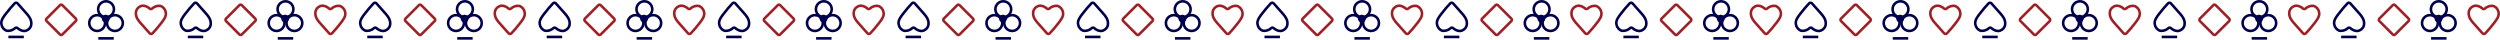 <?xml version="1.0" encoding="UTF-8"?>
<svg id="Layer_2" data-name="Layer 2" xmlns="http://www.w3.org/2000/svg" viewBox="0 0 3841.82 60.95">
  <defs>
    <style>
      .cls-1 {
        fill: #00004d;
        stroke-width: 0px;
      }

      .cls-2 {
        stroke: #a01f24;
      }

      .cls-2, .cls-3 {
        fill: none;
        stroke-linecap: square;
        stroke-miterlimit: 10;
        stroke-width: 4px;
      }

      .cls-3 {
        stroke: #00004d;
      }
    </style>
  </defs>
  <g id="Layer_1-2" data-name="Layer 1">
    <g>
      <rect class="cls-2" x="2007.12" y="13.27" width="34.41" height="34.41" rx="2.48" ry="2.48" transform="translate(614.46 -1422.48) rotate(45)"/>
      <path class="cls-2" d="M2185.21,19.82c.61,5.59-3.22,10.51-6.77,15.19-4.72,6.23-9.47,11.67-13.75,16.21-1.23,1.3-3.14,1.29-4.36-.03-4.43-4.8-9.22-10.15-14.37-16.18-2.8-3.28-6.67-7.92-6.83-14.11-.06-2.12.33-3.61.61-4.43,1.85-5.43,7.11-7.13,7.58-7.27,4.2-1.28,7.71.58,9.47,1.52,1.35.71,2.47,1.56,3.38,2.38,1.2,1.08,2.87,1.08,4.06,0,.91-.82,2.03-1.67,3.39-2.38,3.84-2.01,7.4-1.82,9.15-1.57.24.03.47.1.7.2,1.43.6,4.52,2.21,6.39,5.93.14.27,1.1,2.21,1.35,4.56Z"/>
      <g>
        <g>
          <circle class="cls-3" cx="2079.59" cy="35.41" r="12.15"/>
          <circle class="cls-3" cx="2106.93" cy="35.41" r="12.15"/>
          <circle class="cls-3" cx="2093.26" cy="14.15" r="12.15"/>
          <path class="cls-1" d="M2092.71,34.65c3.14,0,6.15-2.76,6-6s-2.64-6-6-6c-3.14,0-6.15,2.76-6,6s2.64,6,6,6h0Z"/>
        </g>
        <line class="cls-3" x1="2083.39" y1="58.95" x2="2103.13" y2="58.95"/>
      </g>
      <g>
        <path class="cls-3" d="M1932.37,36.56c-.61-5.59,3.22-10.51,6.77-15.19,4.72-6.23,9.47-11.67,13.75-16.21,1.23-1.3,3.14-1.29,4.36.03,4.43,4.8,9.22,10.15,14.37,16.18,2.8,3.28,6.67,7.92,6.83,14.11.06,2.12-.33,3.61-.61,4.43-1.85,5.43-7.11,7.13-7.58,7.27-4.2,1.28-7.71-.58-9.47-1.52-1.35-.71-2.47-1.56-3.38-2.38-1.2-1.08-2.87-1.08-4.06,0-.91.82-2.03,1.67-3.39,2.38-3.84,2.01-7.4,1.82-9.15,1.57-.24-.03-.47-.1-.7-.2-1.43-.6-4.52-2.21-6.39-5.93-.14-.27-1.1-2.21-1.35-4.56Z"/>
        <line class="cls-3" x1="1945.16" y1="56.76" x2="1964.9" y2="56.76"/>
      </g>
      <rect class="cls-2" x="2282.87" y="13.27" width="34.41" height="34.41" rx="2.48" ry="2.48" transform="translate(695.23 -1617.47) rotate(45)"/>
      <path class="cls-2" d="M2460.97,19.82c.61,5.59-3.22,10.51-6.77,15.19-4.72,6.23-9.47,11.67-13.75,16.21-1.23,1.3-3.14,1.29-4.36-.03-4.43-4.8-9.22-10.15-14.37-16.18-2.8-3.28-6.67-7.92-6.83-14.11-.06-2.12.33-3.61.61-4.43,1.85-5.43,7.11-7.13,7.58-7.27,4.2-1.28,7.71.58,9.47,1.52,1.35.71,2.47,1.56,3.38,2.38,1.2,1.08,2.87,1.08,4.06,0,.91-.82,2.03-1.67,3.39-2.38,3.84-2.01,7.4-1.82,9.15-1.57.24.03.47.1.7.2,1.43.6,4.52,2.21,6.39,5.93.14.27,1.1,2.21,1.35,4.56Z"/>
      <g>
        <g>
          <circle class="cls-3" cx="2355.35" cy="35.41" r="12.15"/>
          <circle class="cls-3" cx="2382.68" cy="35.41" r="12.15"/>
          <circle class="cls-3" cx="2369.02" cy="14.15" r="12.15"/>
          <path class="cls-1" d="M2368.47,34.65c3.14,0,6.15-2.76,6-6s-2.64-6-6-6c-3.14,0-6.15,2.76-6,6s2.64,6,6,6h0Z"/>
        </g>
        <line class="cls-3" x1="2359.15" y1="58.95" x2="2378.89" y2="58.95"/>
      </g>
      <g>
        <path class="cls-3" d="M2208.13,36.56c-.61-5.59,3.22-10.51,6.77-15.19,4.72-6.23,9.47-11.67,13.75-16.21,1.23-1.3,3.14-1.29,4.36.03,4.43,4.8,9.22,10.15,14.37,16.18,2.8,3.28,6.67,7.92,6.83,14.11.06,2.12-.33,3.61-.61,4.43-1.85,5.43-7.11,7.13-7.58,7.27-4.2,1.28-7.71-.58-9.47-1.52-1.35-.71-2.47-1.56-3.38-2.38-1.2-1.08-2.87-1.08-4.06,0-.91.82-2.03,1.67-3.39,2.38-3.84,2.01-7.4,1.82-9.15,1.57-.24-.03-.47-.1-.7-.2-1.43-.6-4.52-2.21-6.39-5.93-.14-.27-1.1-2.21-1.35-4.56Z"/>
        <line class="cls-3" x1="2220.91" y1="56.76" x2="2240.66" y2="56.76"/>
      </g>
      <rect class="cls-2" x="2558.63" y="13.27" width="34.41" height="34.41" rx="2.48" ry="2.48" transform="translate(775.99 -1812.46) rotate(45)"/>
      <path class="cls-2" d="M2736.72,19.82c.61,5.59-3.22,10.51-6.77,15.19-4.72,6.23-9.47,11.67-13.75,16.21-1.23,1.3-3.14,1.29-4.36-.03-4.43-4.8-9.22-10.15-14.37-16.18-2.8-3.28-6.67-7.92-6.83-14.11-.06-2.12.33-3.61.61-4.43,1.85-5.43,7.11-7.13,7.58-7.27,4.2-1.28,7.71.58,9.47,1.52,1.35.71,2.47,1.56,3.38,2.38,1.2,1.08,2.87,1.08,4.06,0,.91-.82,2.03-1.67,3.39-2.38,3.84-2.01,7.4-1.82,9.15-1.57.24.03.47.1.7.2,1.43.6,4.52,2.21,6.39,5.93.14.27,1.1,2.21,1.35,4.56Z"/>
      <g>
        <g>
          <circle class="cls-3" cx="2631.11" cy="35.41" r="12.15"/>
          <circle class="cls-3" cx="2658.44" cy="35.41" r="12.15"/>
          <circle class="cls-3" cx="2644.77" cy="14.15" r="12.15"/>
          <path class="cls-1" d="M2644.23,34.65c3.14,0,6.15-2.76,6-6s-2.64-6-6-6c-3.14,0-6.15,2.76-6,6s2.64,6,6,6h0Z"/>
        </g>
        <line class="cls-3" x1="2634.9" y1="58.95" x2="2654.65" y2="58.95"/>
      </g>
      <g>
        <path class="cls-3" d="M2483.88,36.56c-.61-5.59,3.22-10.51,6.77-15.19,4.72-6.23,9.47-11.67,13.75-16.21,1.23-1.3,3.14-1.29,4.36.03,4.43,4.8,9.22,10.15,14.37,16.18,2.8,3.28,6.67,7.92,6.83,14.11.06,2.12-.33,3.61-.61,4.43-1.85,5.43-7.11,7.13-7.58,7.27-4.2,1.28-7.71-.58-9.47-1.52-1.35-.71-2.47-1.56-3.38-2.38-1.2-1.08-2.87-1.08-4.06,0-.91.82-2.03,1.67-3.39,2.38-3.84,2.01-7.4,1.82-9.15,1.57-.24-.03-.47-.1-.7-.2-1.43-.6-4.52-2.21-6.39-5.93-.14-.27-1.1-2.21-1.35-4.56Z"/>
        <line class="cls-3" x1="2496.67" y1="56.76" x2="2516.41" y2="56.76"/>
      </g>
      <rect class="cls-2" x="2834.39" y="13.27" width="34.41" height="34.41" rx="2.48" ry="2.48" transform="translate(856.76 -2007.46) rotate(45)"/>
      <path class="cls-2" d="M3012.48,19.82c.61,5.59-3.22,10.51-6.77,15.19-4.72,6.23-9.47,11.67-13.75,16.21-1.23,1.3-3.14,1.29-4.36-.03-4.43-4.8-9.22-10.15-14.37-16.18-2.8-3.28-6.67-7.92-6.83-14.11-.06-2.12.33-3.61.61-4.43,1.85-5.43,7.11-7.13,7.58-7.27,4.2-1.28,7.71.58,9.47,1.52,1.35.71,2.47,1.56,3.38,2.38,1.2,1.08,2.87,1.08,4.06,0,.91-.82,2.03-1.67,3.39-2.38,3.84-2.01,7.4-1.82,9.15-1.57.24.03.47.1.7.2,1.43.6,4.52,2.21,6.39,5.93.14.27,1.1,2.21,1.35,4.56Z"/>
      <g>
        <g>
          <circle class="cls-3" cx="2906.86" cy="35.41" r="12.15"/>
          <circle class="cls-3" cx="2934.2" cy="35.41" r="12.15"/>
          <circle class="cls-3" cx="2920.53" cy="14.15" r="12.15"/>
          <path class="cls-1" d="M2919.99,34.65c3.14,0,6.15-2.76,6-6s-2.64-6-6-6c-3.14,0-6.15,2.76-6,6s2.64,6,6,6h0Z"/>
        </g>
        <line class="cls-3" x1="2910.66" y1="58.95" x2="2930.4" y2="58.95"/>
      </g>
      <g>
        <path class="cls-3" d="M2759.64,36.56c-.61-5.59,3.22-10.51,6.77-15.19,4.72-6.23,9.47-11.67,13.75-16.21,1.23-1.3,3.14-1.29,4.36.03,4.43,4.8,9.22,10.15,14.37,16.18,2.8,3.28,6.67,7.92,6.83,14.11.06,2.12-.33,3.61-.61,4.43-1.85,5.43-7.11,7.13-7.58,7.27-4.2,1.28-7.71-.58-9.47-1.52-1.35-.71-2.47-1.56-3.38-2.38-1.2-1.08-2.87-1.08-4.06,0-.91.82-2.03,1.67-3.39,2.38-3.84,2.01-7.4,1.82-9.15,1.57-.24-.03-.47-.1-.7-.2-1.43-.6-4.52-2.21-6.39-5.93-.14-.27-1.1-2.21-1.35-4.56Z"/>
        <line class="cls-3" x1="2772.43" y1="56.76" x2="2792.17" y2="56.76"/>
      </g>
      <rect class="cls-2" x="3110.15" y="13.27" width="34.41" height="34.41" rx="2.48" ry="2.48" transform="translate(937.53 -2202.45) rotate(45)"/>
      <path class="cls-2" d="M3288.24,19.82c.61,5.59-3.22,10.51-6.77,15.19-4.72,6.23-9.47,11.67-13.75,16.21-1.23,1.3-3.14,1.29-4.36-.03-4.43-4.8-9.22-10.15-14.37-16.18-2.8-3.28-6.67-7.92-6.83-14.11-.06-2.12.33-3.61.61-4.43,1.85-5.43,7.11-7.13,7.58-7.27,4.2-1.28,7.71.58,9.47,1.52,1.35.71,2.47,1.56,3.38,2.38,1.2,1.08,2.87,1.08,4.06,0,.91-.82,2.03-1.67,3.39-2.38,3.84-2.01,7.4-1.82,9.15-1.57.24.03.47.1.7.2,1.43.6,4.52,2.21,6.39,5.93.14.27,1.1,2.21,1.35,4.56Z"/>
      <g>
        <g>
          <circle class="cls-3" cx="3182.62" cy="35.41" r="12.15"/>
          <circle class="cls-3" cx="3209.96" cy="35.41" r="12.15"/>
          <circle class="cls-3" cx="3196.29" cy="14.15" r="12.15"/>
          <path class="cls-1" d="M3195.74,34.65c3.14,0,6.15-2.76,6-6s-2.64-6-6-6c-3.14,0-6.15,2.76-6,6s2.64,6,6,6h0Z"/>
        </g>
        <line class="cls-3" x1="3186.42" y1="58.95" x2="3206.16" y2="58.95"/>
      </g>
      <g>
        <path class="cls-3" d="M3035.4,36.56c-.61-5.59,3.22-10.51,6.77-15.19,4.72-6.23,9.47-11.67,13.75-16.21,1.23-1.3,3.14-1.29,4.36.03,4.43,4.8,9.22,10.15,14.37,16.18,2.8,3.28,6.67,7.92,6.83,14.11.06,2.12-.33,3.61-.61,4.43-1.85,5.43-7.11,7.13-7.58,7.27-4.2,1.28-7.71-.58-9.47-1.52-1.35-.71-2.47-1.56-3.38-2.38-1.2-1.08-2.87-1.08-4.06,0-.91.82-2.03,1.67-3.39,2.38-3.84,2.01-7.4,1.82-9.15,1.57-.24-.03-.47-.1-.7-.2-1.43-.6-4.52-2.21-6.39-5.93-.14-.27-1.1-2.21-1.35-4.56Z"/>
        <line class="cls-3" x1="3048.19" y1="56.76" x2="3067.93" y2="56.76"/>
      </g>
      <rect class="cls-2" x="3385.91" y="13.27" width="34.41" height="34.41" rx="2.48" ry="2.48" transform="translate(1018.3 -2397.44) rotate(45)"/>
      <path class="cls-2" d="M3564,19.82c.61,5.59-3.22,10.51-6.77,15.19-4.72,6.23-9.47,11.67-13.75,16.21-1.23,1.3-3.14,1.29-4.36-.03-4.43-4.8-9.22-10.15-14.37-16.18-2.8-3.28-6.67-7.92-6.83-14.11-.06-2.12.33-3.61.61-4.43,1.85-5.43,7.11-7.13,7.58-7.27,4.2-1.28,7.71.58,9.47,1.52,1.35.71,2.47,1.56,3.38,2.38,1.2,1.08,2.87,1.08,4.06,0,.91-.82,2.03-1.67,3.39-2.38,3.84-2.01,7.4-1.82,9.15-1.57.24.03.47.1.7.2,1.43.6,4.52,2.21,6.39,5.93.14.27,1.1,2.21,1.35,4.56Z"/>
      <g>
        <g>
          <circle class="cls-3" cx="3458.38" cy="35.41" r="12.15"/>
          <circle class="cls-3" cx="3485.72" cy="35.41" r="12.15"/>
          <circle class="cls-3" cx="3472.05" cy="14.15" r="12.15"/>
          <path class="cls-1" d="M3471.5,34.65c3.14,0,6.15-2.76,6-6s-2.64-6-6-6c-3.14,0-6.15,2.76-6,6s2.64,6,6,6h0Z"/>
        </g>
        <line class="cls-3" x1="3462.18" y1="58.95" x2="3481.92" y2="58.95"/>
      </g>
      <g>
        <path class="cls-3" d="M3311.16,36.56c-.61-5.59,3.22-10.51,6.77-15.19,4.72-6.23,9.47-11.67,13.75-16.21,1.23-1.3,3.14-1.29,4.36.03,4.43,4.8,9.22,10.15,14.37,16.18,2.8,3.28,6.67,7.92,6.83,14.11.06,2.12-.33,3.61-.61,4.43-1.85,5.43-7.11,7.13-7.58,7.27-4.2,1.28-7.71-.58-9.47-1.52-1.35-.71-2.47-1.56-3.38-2.38-1.2-1.08-2.87-1.08-4.06,0-.91.82-2.03,1.67-3.39,2.38-3.84,2.01-7.4,1.82-9.15,1.57-.24-.03-.47-.1-.7-.2-1.43-.6-4.52-2.21-6.39-5.93-.14-.27-1.1-2.21-1.35-4.56Z"/>
        <line class="cls-3" x1="3323.95" y1="56.76" x2="3343.69" y2="56.76"/>
      </g>
      <rect class="cls-2" x="3661.66" y="13.27" width="34.41" height="34.41" rx="2.48" ry="2.48" transform="translate(1099.06 -2592.43) rotate(45)"/>
      <path class="cls-2" d="M3839.76,19.82c.61,5.59-3.22,10.51-6.77,15.19-4.72,6.23-9.47,11.67-13.75,16.21-1.23,1.3-3.14,1.29-4.36-.03-4.43-4.8-9.22-10.15-14.37-16.18-2.8-3.28-6.67-7.92-6.83-14.11-.06-2.12.33-3.61.61-4.43,1.85-5.43,7.11-7.13,7.58-7.27,4.2-1.28,7.71.58,9.47,1.52,1.35.71,2.47,1.56,3.38,2.38,1.2,1.08,2.87,1.08,4.06,0,.91-.82,2.03-1.67,3.39-2.38,3.84-2.01,7.4-1.82,9.15-1.57.24.03.47.1.7.2,1.43.6,4.52,2.21,6.39,5.93.14.27,1.1,2.21,1.35,4.56Z"/>
      <g>
        <g>
          <circle class="cls-3" cx="3734.14" cy="35.41" r="12.15"/>
          <circle class="cls-3" cx="3761.47" cy="35.41" r="12.15"/>
          <circle class="cls-3" cx="3747.81" cy="14.15" r="12.15"/>
          <path class="cls-1" d="M3747.26,34.65c3.14,0,6.15-2.76,6-6s-2.64-6-6-6c-3.14,0-6.15,2.76-6,6s2.64,6,6,6h0Z"/>
        </g>
        <line class="cls-3" x1="3737.94" y1="58.95" x2="3757.68" y2="58.95"/>
      </g>
      <g>
        <path class="cls-3" d="M3586.92,36.56c-.61-5.59,3.22-10.51,6.77-15.19,4.72-6.23,9.47-11.67,13.75-16.21,1.23-1.3,3.14-1.29,4.36.03,4.43,4.8,9.22,10.15,14.37,16.18,2.8,3.28,6.67,7.92,6.83,14.11.06,2.12-.33,3.61-.61,4.43-1.85,5.43-7.11,7.13-7.58,7.27-4.2,1.28-7.71-.58-9.47-1.52-1.35-.71-2.47-1.56-3.38-2.38-1.2-1.08-2.87-1.08-4.06,0-.91.82-2.03,1.67-3.39,2.38-3.84,2.01-7.4,1.82-9.15,1.57-.24-.03-.47-.1-.7-.2-1.43-.6-4.52-2.21-6.39-5.93-.14-.27-1.1-2.21-1.35-4.56Z"/>
        <line class="cls-3" x1="3599.7" y1="56.76" x2="3619.45" y2="56.76"/>
      </g>
      <rect class="cls-2" x="76.81" y="13.27" width="34.41" height="34.41" rx="2.48" ry="2.48" transform="translate(49.08 -57.55) rotate(45)"/>
      <path class="cls-2" d="M254.9,19.82c.61,5.59-3.22,10.51-6.77,15.19-4.72,6.23-9.47,11.67-13.75,16.21-1.23,1.3-3.14,1.29-4.36-.03-4.43-4.8-9.22-10.15-14.37-16.18-2.8-3.28-6.67-7.92-6.83-14.11-.06-2.12.33-3.61.61-4.43,1.85-5.43,7.11-7.13,7.58-7.27,4.2-1.28,7.71.58,9.47,1.52,1.35.71,2.47,1.56,3.38,2.38,1.2,1.08,2.87,1.08,4.06,0,.91-.82,2.03-1.67,3.39-2.38,3.84-2.01,7.4-1.82,9.15-1.57.24.03.47.1.7.2,1.43.6,4.52,2.21,6.39,5.93.14.27,1.1,2.21,1.35,4.56Z"/>
      <g>
        <g>
          <circle class="cls-3" cx="149.29" cy="35.41" r="12.15"/>
          <circle class="cls-3" cx="176.62" cy="35.41" r="12.15"/>
          <circle class="cls-3" cx="162.95" cy="14.15" r="12.15"/>
          <path class="cls-1" d="M162.41,34.65c3.14,0,6.15-2.76,6-6s-2.64-6-6-6c-3.14,0-6.15,2.76-6,6s2.64,6,6,6h0Z"/>
        </g>
        <line class="cls-3" x1="153.08" y1="58.95" x2="172.82" y2="58.95"/>
      </g>
      <g>
        <path class="cls-3" d="M2.06,36.56c-.61-5.59,3.22-10.51,6.77-15.19,4.72-6.23,9.47-11.67,13.75-16.21,1.23-1.3,3.14-1.29,4.36.03,4.43,4.8,9.22,10.15,14.37,16.18,2.8,3.28,6.67,7.92,6.83,14.11.06,2.12-.33,3.61-.61,4.43-1.85,5.43-7.11,7.13-7.58,7.27-4.2,1.28-7.71-.58-9.47-1.52-1.35-.71-2.47-1.56-3.38-2.38-1.2-1.08-2.87-1.08-4.06,0-.91.82-2.03,1.67-3.39,2.38-3.84,2.01-7.4,1.82-9.15,1.57-.24-.03-.47-.1-.7-.2-1.43-.6-4.52-2.21-6.39-5.93-.14-.27-1.1-2.21-1.35-4.56Z"/>
        <line class="cls-3" x1="14.85" y1="56.76" x2="34.59" y2="56.76"/>
      </g>
      <rect class="cls-2" x="352.57" y="13.27" width="34.41" height="34.41" rx="2.48" ry="2.48" transform="translate(129.85 -252.54) rotate(45)"/>
      <path class="cls-2" d="M530.66,19.82c.61,5.59-3.22,10.51-6.77,15.19-4.72,6.23-9.47,11.67-13.75,16.21-1.23,1.3-3.14,1.29-4.36-.03-4.43-4.8-9.22-10.15-14.37-16.18-2.8-3.28-6.67-7.92-6.83-14.11-.06-2.12.33-3.61.61-4.43,1.85-5.43,7.11-7.13,7.58-7.27,4.2-1.28,7.71.58,9.47,1.52,1.35.71,2.47,1.56,3.38,2.38,1.2,1.08,2.87,1.08,4.06,0,.91-.82,2.03-1.67,3.39-2.38,3.84-2.01,7.4-1.82,9.15-1.57.24.03.47.1.7.2,1.43.6,4.52,2.21,6.39,5.93.14.27,1.1,2.21,1.35,4.56Z"/>
      <g>
        <g>
          <circle class="cls-3" cx="425.04" cy="35.41" r="12.15"/>
          <circle class="cls-3" cx="452.38" cy="35.41" r="12.15"/>
          <circle class="cls-3" cx="438.71" cy="14.15" r="12.15"/>
          <path class="cls-1" d="M438.16,34.65c3.14,0,6.15-2.76,6-6s-2.64-6-6-6c-3.14,0-6.15,2.76-6,6s2.64,6,6,6h0Z"/>
        </g>
        <line class="cls-3" x1="428.84" y1="58.95" x2="448.58" y2="58.95"/>
      </g>
      <g>
        <path class="cls-3" d="M277.82,36.56c-.61-5.59,3.22-10.51,6.77-15.19,4.72-6.23,9.47-11.67,13.75-16.21,1.23-1.3,3.14-1.29,4.36.03,4.43,4.8,9.22,10.15,14.37,16.18,2.8,3.28,6.67,7.92,6.83,14.11.06,2.12-.33,3.61-.61,4.43-1.85,5.43-7.11,7.13-7.58,7.27-4.2,1.28-7.71-.58-9.47-1.52-1.35-.71-2.47-1.56-3.38-2.38-1.2-1.08-2.87-1.08-4.06,0-.91.82-2.03,1.67-3.39,2.38-3.84,2.01-7.4,1.82-9.15,1.57-.24-.03-.47-.1-.7-.2-1.43-.6-4.52-2.21-6.39-5.93-.14-.27-1.1-2.21-1.35-4.56Z"/>
        <line class="cls-3" x1="290.61" y1="56.76" x2="310.35" y2="56.76"/>
      </g>
      <rect class="cls-2" x="628.33" y="13.27" width="34.41" height="34.41" rx="2.48" ry="2.48" transform="translate(210.62 -447.53) rotate(45)"/>
      <path class="cls-2" d="M806.42,19.82c.61,5.59-3.22,10.51-6.77,15.19-4.72,6.23-9.47,11.67-13.75,16.21-1.23,1.3-3.14,1.29-4.36-.03-4.43-4.8-9.22-10.15-14.37-16.18-2.8-3.28-6.67-7.92-6.83-14.11-.06-2.12.33-3.61.61-4.43,1.85-5.43,7.11-7.13,7.58-7.27,4.2-1.28,7.71.58,9.47,1.52,1.35.71,2.47,1.56,3.38,2.38,1.2,1.08,2.87,1.08,4.06,0,.91-.82,2.03-1.67,3.39-2.38,3.84-2.01,7.4-1.82,9.15-1.57.24.03.47.1.7.2,1.43.6,4.52,2.21,6.39,5.93.14.27,1.1,2.21,1.35,4.56Z"/>
      <g>
        <g>
          <circle class="cls-3" cx="700.8" cy="35.41" r="12.15"/>
          <circle class="cls-3" cx="728.14" cy="35.41" r="12.15"/>
          <circle class="cls-3" cx="714.47" cy="14.15" r="12.15"/>
          <path class="cls-1" d="M713.92,34.65c3.14,0,6.15-2.76,6-6s-2.64-6-6-6c-3.14,0-6.15,2.76-6,6s2.64,6,6,6h0Z"/>
        </g>
        <line class="cls-3" x1="704.6" y1="58.95" x2="724.34" y2="58.95"/>
      </g>
      <g>
        <path class="cls-3" d="M553.58,36.56c-.61-5.59,3.22-10.51,6.77-15.19,4.72-6.23,9.47-11.67,13.75-16.21,1.23-1.3,3.14-1.29,4.36.03,4.43,4.8,9.22,10.15,14.37,16.18,2.8,3.28,6.67,7.92,6.83,14.11.06,2.12-.33,3.61-.61,4.43-1.85,5.43-7.11,7.13-7.58,7.27-4.2,1.28-7.71-.58-9.47-1.52-1.35-.71-2.47-1.56-3.38-2.38-1.2-1.08-2.87-1.08-4.06,0-.91.82-2.03,1.67-3.39,2.38-3.84,2.01-7.4,1.82-9.15,1.57-.24-.03-.47-.1-.7-.2-1.43-.6-4.52-2.21-6.39-5.93-.14-.27-1.1-2.21-1.35-4.56Z"/>
        <line class="cls-3" x1="566.37" y1="56.76" x2="586.11" y2="56.76"/>
      </g>
      <rect class="cls-2" x="904.08" y="13.27" width="34.41" height="34.41" rx="2.48" ry="2.48" transform="translate(291.39 -642.52) rotate(45)"/>
      <path class="cls-2" d="M1082.18,19.82c.61,5.59-3.22,10.51-6.77,15.19-4.72,6.23-9.47,11.67-13.75,16.21-1.23,1.3-3.14,1.29-4.36-.03-4.43-4.8-9.22-10.15-14.37-16.18-2.8-3.28-6.67-7.92-6.83-14.11-.06-2.12.33-3.61.61-4.43,1.85-5.43,7.11-7.13,7.58-7.27,4.2-1.28,7.71.58,9.47,1.52,1.35.71,2.47,1.56,3.38,2.38,1.2,1.08,2.87,1.08,4.06,0,.91-.82,2.03-1.67,3.39-2.38,3.84-2.01,7.4-1.82,9.15-1.57.24.03.47.1.7.2,1.43.6,4.52,2.21,6.39,5.93.14.27,1.1,2.21,1.35,4.56Z"/>
      <g>
        <g>
          <circle class="cls-3" cx="976.56" cy="35.41" r="12.15"/>
          <circle class="cls-3" cx="1003.89" cy="35.41" r="12.15"/>
          <circle class="cls-3" cx="990.23" cy="14.15" r="12.15"/>
          <path class="cls-1" d="M989.68,34.65c3.14,0,6.15-2.76,6-6s-2.64-6-6-6c-3.14,0-6.15,2.76-6,6s2.64,6,6,6h0Z"/>
        </g>
        <line class="cls-3" x1="980.36" y1="58.95" x2="1000.1" y2="58.95"/>
      </g>
      <g>
        <path class="cls-3" d="M829.34,36.56c-.61-5.59,3.22-10.51,6.77-15.19,4.72-6.23,9.47-11.67,13.75-16.21,1.23-1.3,3.14-1.29,4.36.03,4.43,4.8,9.22,10.15,14.37,16.18,2.8,3.28,6.67,7.92,6.83,14.11.06,2.12-.33,3.61-.61,4.43-1.85,5.43-7.11,7.13-7.58,7.27-4.2,1.28-7.71-.58-9.47-1.52-1.35-.71-2.47-1.56-3.38-2.38-1.2-1.08-2.87-1.08-4.06,0-.91.82-2.03,1.67-3.39,2.38-3.84,2.01-7.4,1.82-9.15,1.57-.24-.03-.47-.1-.7-.2-1.43-.6-4.52-2.21-6.39-5.93-.14-.27-1.1-2.21-1.35-4.56Z"/>
        <line class="cls-3" x1="842.12" y1="56.76" x2="861.87" y2="56.76"/>
      </g>
      <rect class="cls-2" x="1179.84" y="13.27" width="34.41" height="34.41" rx="2.48" ry="2.48" transform="translate(372.16 -837.51) rotate(45)"/>
      <path class="cls-2" d="M1357.94,19.82c.61,5.59-3.22,10.51-6.77,15.19-4.72,6.23-9.47,11.67-13.75,16.21-1.23,1.3-3.14,1.29-4.36-.03-4.43-4.8-9.22-10.15-14.37-16.18-2.8-3.28-6.67-7.92-6.83-14.11-.06-2.12.33-3.61.61-4.43,1.85-5.43,7.11-7.13,7.58-7.27,4.2-1.28,7.71.58,9.47,1.52,1.35.71,2.47,1.56,3.38,2.38,1.2,1.08,2.87,1.08,4.06,0,.91-.82,2.03-1.67,3.39-2.38,3.84-2.01,7.4-1.82,9.15-1.57.24.03.47.1.7.2,1.43.6,4.52,2.21,6.39,5.93.14.27,1.1,2.21,1.35,4.56Z"/>
      <g>
        <g>
          <circle class="cls-3" cx="1252.32" cy="35.41" r="12.15"/>
          <circle class="cls-3" cx="1279.65" cy="35.41" r="12.15"/>
          <circle class="cls-3" cx="1265.99" cy="14.15" r="12.15"/>
          <path class="cls-1" d="M1265.44,34.65c3.14,0,6.15-2.76,6-6s-2.64-6-6-6c-3.14,0-6.15,2.76-6,6s2.64,6,6,6h0Z"/>
        </g>
        <line class="cls-3" x1="1256.11" y1="58.95" x2="1275.86" y2="58.95"/>
      </g>
      <g>
        <path class="cls-3" d="M1105.1,36.56c-.61-5.59,3.22-10.51,6.77-15.19,4.72-6.23,9.47-11.67,13.75-16.21,1.23-1.3,3.14-1.29,4.36.03,4.43,4.8,9.22,10.15,14.37,16.18,2.8,3.28,6.67,7.92,6.83,14.11.06,2.12-.33,3.61-.61,4.43-1.85,5.43-7.11,7.13-7.58,7.27-4.2,1.28-7.71-.58-9.47-1.52-1.35-.71-2.47-1.56-3.38-2.38-1.2-1.08-2.87-1.08-4.06,0-.91.82-2.03,1.67-3.39,2.38-3.84,2.01-7.4,1.82-9.15,1.57-.24-.03-.47-.1-.7-.2-1.43-.6-4.52-2.21-6.39-5.93-.14-.27-1.1-2.21-1.35-4.56Z"/>
        <line class="cls-3" x1="1117.88" y1="56.76" x2="1137.62" y2="56.76"/>
      </g>
      <rect class="cls-2" x="1455.6" y="13.27" width="34.41" height="34.41" rx="2.48" ry="2.48" transform="translate(452.92 -1032.5) rotate(45)"/>
      <path class="cls-2" d="M1633.69,19.82c.61,5.59-3.22,10.51-6.77,15.19-4.72,6.23-9.47,11.67-13.75,16.21-1.23,1.3-3.14,1.29-4.36-.03-4.43-4.8-9.22-10.15-14.37-16.18-2.8-3.28-6.67-7.92-6.83-14.11-.06-2.12.33-3.61.61-4.43,1.85-5.43,7.11-7.13,7.58-7.27,4.2-1.28,7.71.58,9.47,1.52,1.35.71,2.47,1.56,3.38,2.38,1.2,1.08,2.87,1.08,4.06,0,.91-.82,2.03-1.67,3.39-2.38,3.84-2.01,7.4-1.82,9.15-1.57.24.03.47.1.7.2,1.43.6,4.52,2.21,6.39,5.93.14.27,1.1,2.21,1.35,4.56Z"/>
      <g>
        <g>
          <circle class="cls-3" cx="1528.08" cy="35.41" r="12.15"/>
          <circle class="cls-3" cx="1555.41" cy="35.41" r="12.15"/>
          <circle class="cls-3" cx="1541.74" cy="14.15" r="12.15"/>
          <path class="cls-1" d="M1541.2,34.65c3.14,0,6.15-2.76,6-6s-2.64-6-6-6c-3.14,0-6.15,2.76-6,6s2.64,6,6,6h0Z"/>
        </g>
        <line class="cls-3" x1="1531.87" y1="58.95" x2="1551.61" y2="58.95"/>
      </g>
      <g>
        <path class="cls-3" d="M1380.85,36.56c-.61-5.59,3.22-10.51,6.77-15.19,4.72-6.23,9.47-11.67,13.75-16.21,1.23-1.3,3.14-1.29,4.36.03,4.43,4.8,9.22,10.15,14.37,16.18,2.8,3.28,6.67,7.92,6.83,14.11.06,2.12-.33,3.61-.61,4.43-1.85,5.43-7.11,7.13-7.58,7.27-4.2,1.28-7.71-.58-9.47-1.52-1.35-.71-2.47-1.56-3.38-2.38-1.2-1.08-2.87-1.08-4.06,0-.91.82-2.03,1.67-3.39,2.38-3.84,2.01-7.4,1.82-9.15,1.57-.24-.03-.47-.1-.7-.2-1.43-.6-4.52-2.21-6.39-5.93-.14-.27-1.1-2.21-1.35-4.56Z"/>
        <line class="cls-3" x1="1393.64" y1="56.76" x2="1413.38" y2="56.76"/>
      </g>
      <rect class="cls-2" x="1731.36" y="13.27" width="34.41" height="34.41" rx="2.48" ry="2.48" transform="translate(533.69 -1227.49) rotate(45)"/>
      <path class="cls-2" d="M1909.45,19.82c.61,5.59-3.22,10.51-6.77,15.19-4.72,6.23-9.47,11.67-13.75,16.21-1.23,1.3-3.14,1.29-4.36-.03-4.43-4.8-9.22-10.15-14.37-16.18-2.8-3.28-6.67-7.92-6.83-14.11-.06-2.12.33-3.61.61-4.43,1.85-5.43,7.11-7.13,7.58-7.27,4.2-1.28,7.71.58,9.47,1.52,1.35.71,2.47,1.56,3.38,2.38,1.2,1.08,2.87,1.08,4.06,0,.91-.82,2.03-1.67,3.39-2.38,3.84-2.01,7.4-1.82,9.15-1.57.24.03.47.1.7.2,1.43.6,4.52,2.21,6.39,5.93.14.27,1.1,2.21,1.35,4.56Z"/>
      <g>
        <g>
          <circle class="cls-3" cx="1803.83" cy="35.41" r="12.15"/>
          <circle class="cls-3" cx="1831.17" cy="35.41" r="12.15"/>
          <circle class="cls-3" cx="1817.5" cy="14.15" r="12.15"/>
          <path class="cls-1" d="M1816.95,34.65c3.14,0,6.15-2.76,6-6s-2.64-6-6-6c-3.14,0-6.15,2.76-6,6s2.64,6,6,6h0Z"/>
        </g>
        <line class="cls-3" x1="1807.63" y1="58.95" x2="1827.37" y2="58.95"/>
      </g>
      <g>
        <path class="cls-3" d="M1656.61,36.56c-.61-5.59,3.22-10.51,6.77-15.19,4.72-6.23,9.47-11.67,13.75-16.21,1.23-1.3,3.14-1.29,4.36.03,4.43,4.8,9.22,10.15,14.37,16.18,2.8,3.28,6.67,7.92,6.83,14.11.06,2.12-.33,3.61-.61,4.43-1.85,5.43-7.11,7.13-7.58,7.27-4.2,1.28-7.71-.58-9.47-1.52-1.35-.71-2.47-1.56-3.38-2.38-1.2-1.08-2.87-1.08-4.06,0-.91.82-2.03,1.67-3.39,2.38-3.84,2.01-7.4,1.82-9.15,1.57-.24-.03-.47-.1-.7-.2-1.43-.6-4.52-2.21-6.39-5.93-.14-.27-1.1-2.21-1.35-4.56Z"/>
        <line class="cls-3" x1="1669.4" y1="56.76" x2="1689.14" y2="56.76"/>
      </g>
    </g>
  </g>
</svg>